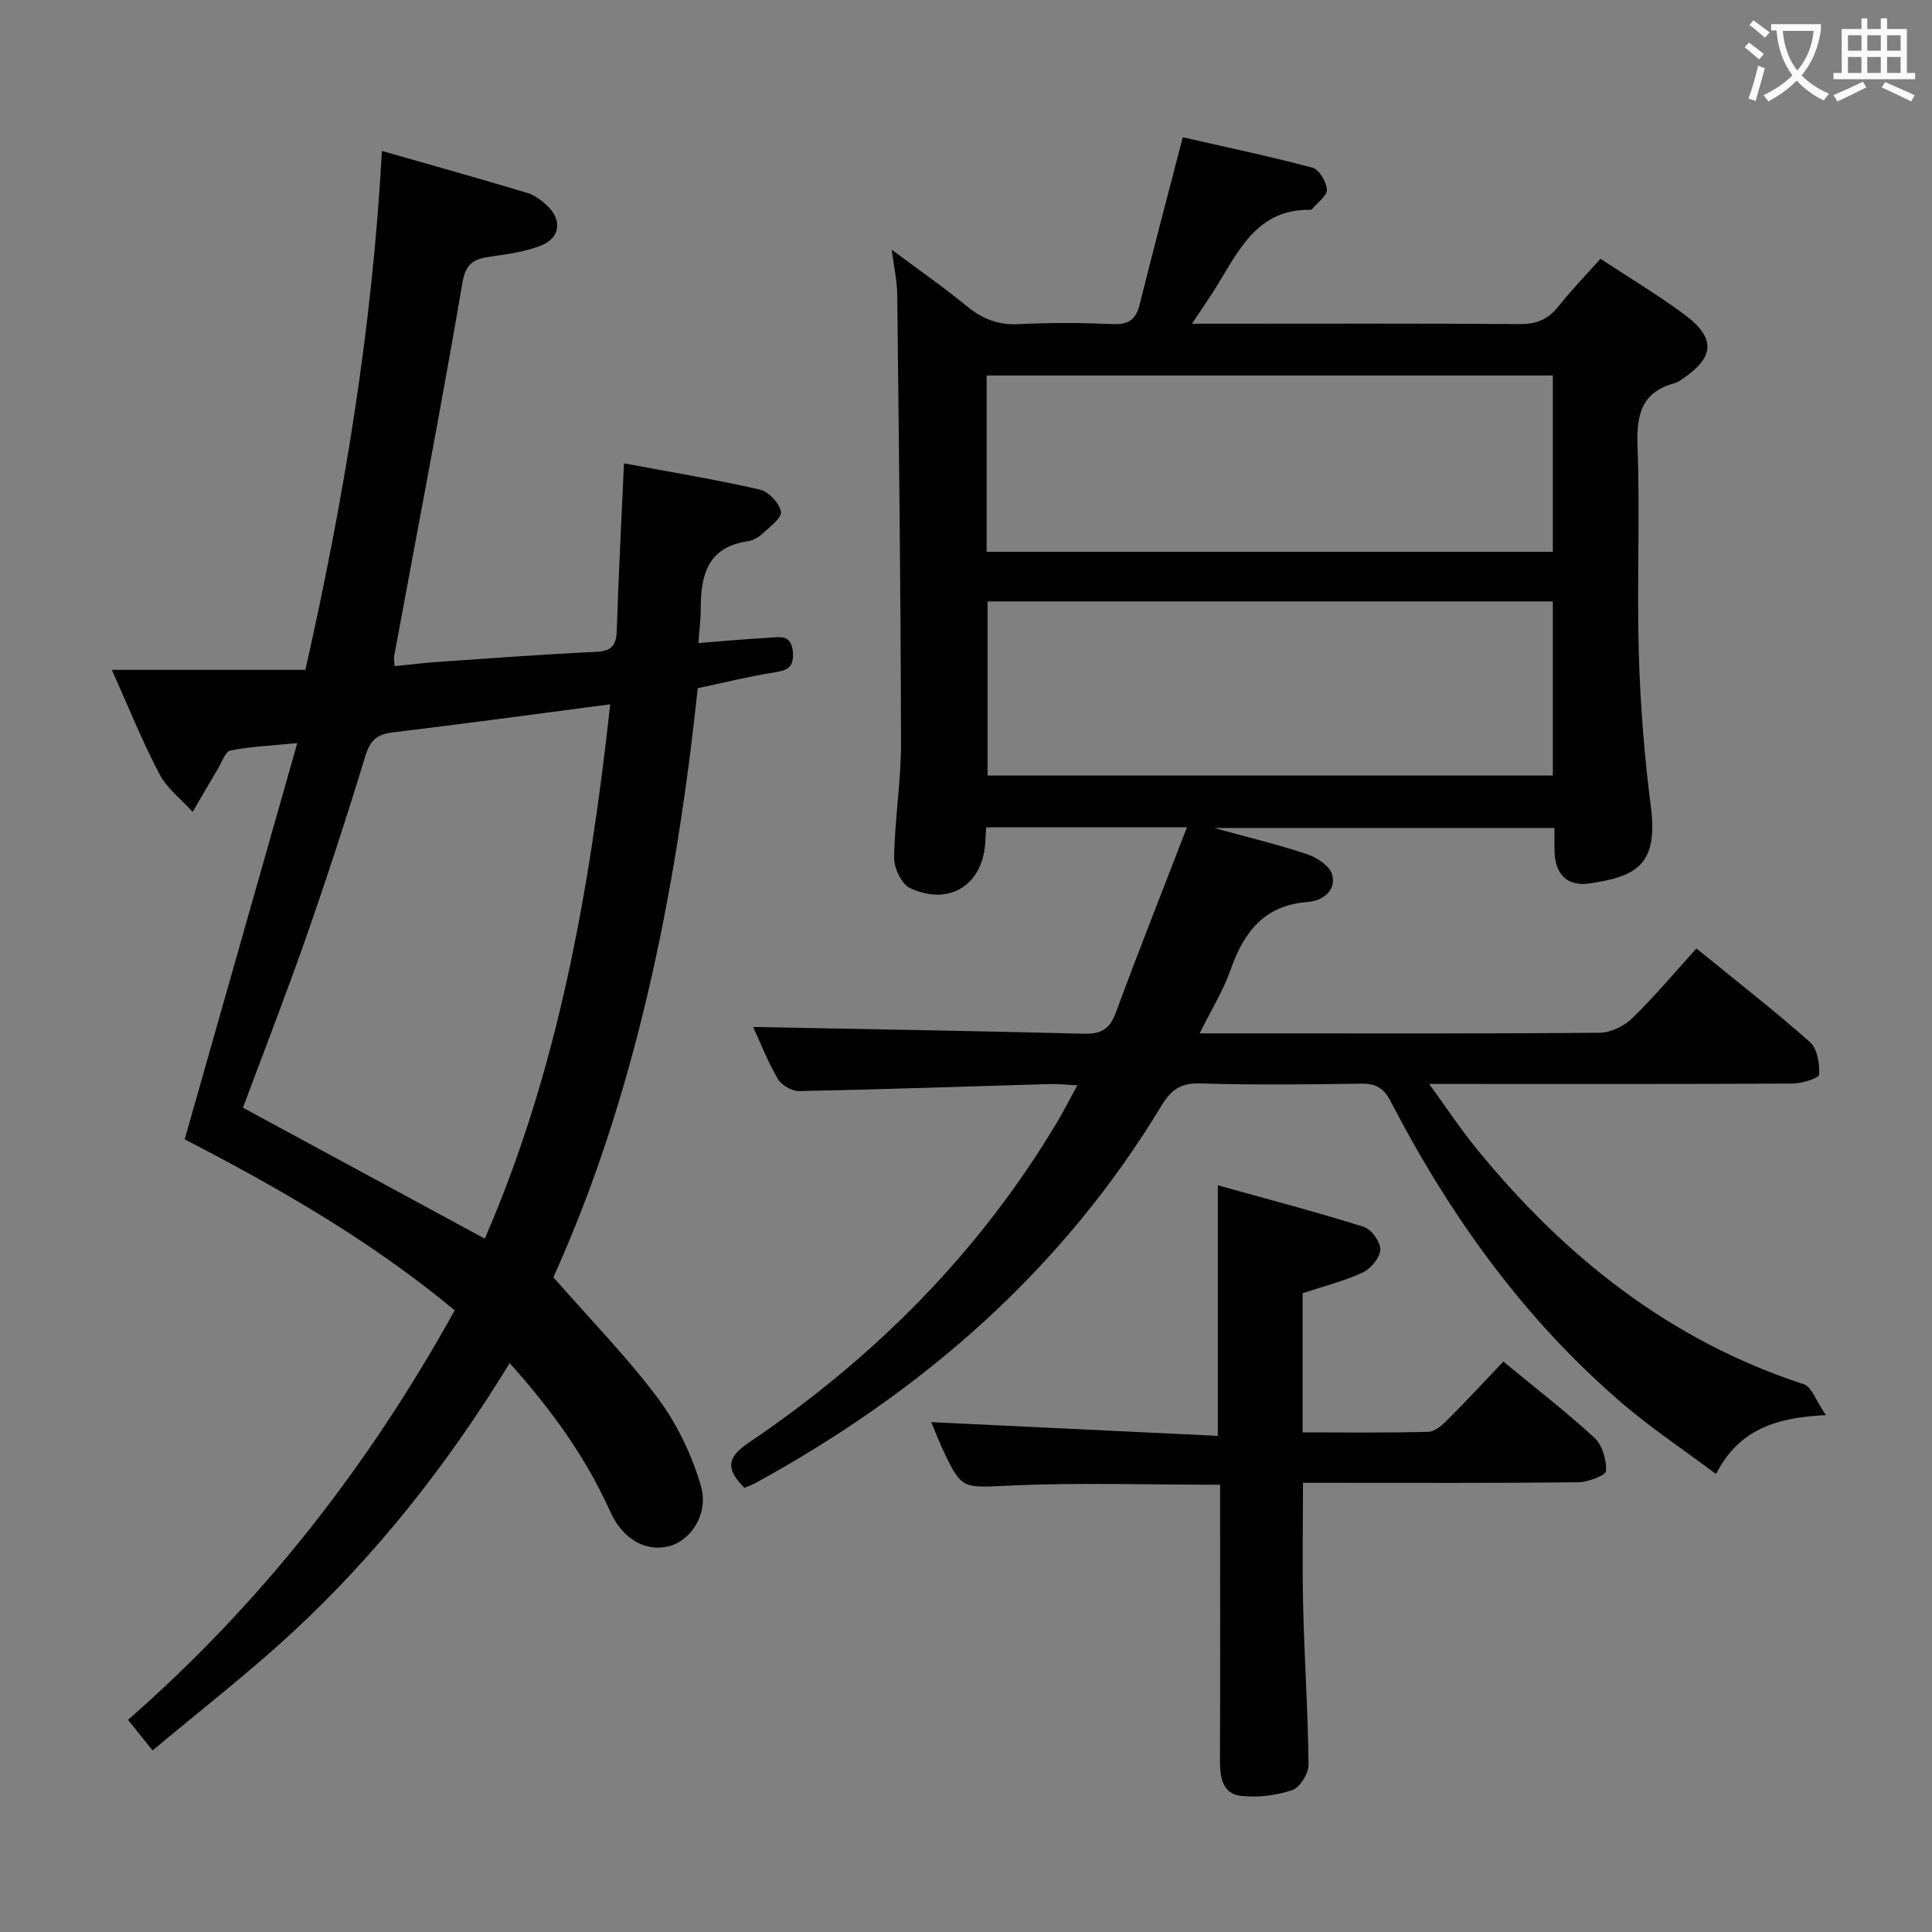 <svg enable-background="new 0 0 400 400" viewBox="0 0 400 400" xmlns="http://www.w3.org/2000/svg"><rect x="0" y="0" width="400" height="400" fill="#808080" stroke="none"/><g fill="#010000"><path d="m154.08 308.03c-3.45-3.62-4.02-6 .87-9.29 25.98-17.54 47.73-39.31 63.89-66.37 1.36-2.28 2.56-4.65 4.21-7.66-2.24-.11-3.99-.32-5.73-.27-17.29.5-34.57 1.11-51.86 1.46-1.5.03-3.68-1.25-4.44-2.56-2.15-3.71-3.72-7.75-5.09-10.72 22.72.44 45.61.82 68.49 1.4 3.52.09 5.32-.93 6.58-4.32 4.7-12.72 9.7-25.33 14.75-38.42-14.51 0-27.95 0-41.56 0-.07 1.05-.15 1.85-.18 2.66-.27 9.09-7.32 13.81-15.61 9.92-1.75-.82-3.32-4.16-3.28-6.31.12-7.96 1.45-15.91 1.43-23.86-.06-30.97-.45-61.95-.79-92.92-.03-2.61-.64-5.21-1.14-9.08 5.82 4.35 10.83 7.82 15.52 11.68 3.25 2.67 6.58 3.97 10.87 3.74 6.48-.34 13-.28 19.49-.01 3.31.14 4.72-1.08 5.48-4.16 2.8-11.26 5.78-22.47 8.9-34.52 8.62 1.97 17.79 3.89 26.83 6.29 1.38.37 2.91 2.91 3.01 4.53.08 1.27-1.93 2.68-3.03 4.01-.09.11-.3.19-.45.19-10.95-.15-14.74 8.4-19.4 15.92-1.4 2.26-2.92 4.44-5.05 7.66h5.3c20.83 0 41.67-.08 62.5.08 3.52.03 5.94-.97 8.09-3.69 2.66-3.37 5.68-6.46 8.68-9.83 6.04 3.98 11.9 7.48 17.37 11.53 6.62 4.91 6.29 8.92-.61 13.48-.41.27-.84.59-1.31.71-6.92 1.83-8.03 6.51-7.78 13.1.54 14.31-.15 28.67.27 42.99.31 10.62 1.16 21.26 2.51 31.79 1.54 12.04-3.27 14.33-12.74 15.73-4.61.68-7.1-1.94-7.22-6.62-.04-1.49-.01-2.98-.01-4.87-23.15 0-46.06 0-70.48 0 7.34 2.03 13.43 3.47 19.33 5.46 2.02.68 4.66 2.45 5.13 4.22.89 3.34-2.11 5.43-4.95 5.63-9.17.65-13.37 6.28-16.14 14.18-1.51 4.29-3.98 8.24-6.36 13.04h11.87c23.67 0 47.33.08 70.99-.13 2.27-.02 5.03-1.38 6.7-3 4.52-4.39 8.58-9.25 13.3-14.45 8 6.52 15.96 12.72 23.5 19.38 1.53 1.35 2.04 4.5 1.89 6.74-.05.76-3.57 1.84-5.52 1.85-22.83.13-45.66.08-68.5.08-1.77 0-3.55 0-6.71 0 3.73 5.13 6.52 9.36 9.7 13.27 18.22 22.38 40 39.8 67.86 48.9 1.63.53 2.5 3.38 4.58 6.39-10.49.52-18.03 3.02-22.75 12.2-6.72-5.03-13.31-9.42-19.29-14.53-20.4-17.45-35.75-38.88-48.04-62.57-1.44-2.78-3.05-3.76-6.12-3.72-11.16.17-22.34.29-33.49-.05-3.99-.12-5.98 1.48-7.86 4.59-20.6 34.12-49.56 59.27-84.24 78.24-.7.36-1.48.6-2.16.89zm167.42-193.79c0-12.43 0-24.35 0-36.5-39.22 0-78.12 0-117.23 0v36.5zm0 46.33c0-12.37 0-24.13 0-36.05-39.22 0-78.11 0-117.03 0v36.05z"/><path d="m79.07 31.25c10.42 2.98 20.27 5.74 30.07 8.68 1.52.46 2.97 1.54 4.15 2.65 3.17 3.02 2.7 6.71-1.36 8.29-3.19 1.24-6.72 1.73-10.15 2.22-3.35.48-5.3 1.11-6.03 5.41-4.42 25.84-9.39 51.59-14.15 77.37-.08.45.04.94.1 2.05 3.2-.32 6.28-.7 9.36-.91 10.78-.74 21.56-1.55 32.35-2.05 3.3-.15 4.2-1.39 4.29-4.51.34-11.11.94-22.2 1.49-34.52 9.72 1.82 18.98 3.34 28.11 5.43 1.82.41 4.05 2.79 4.39 4.59.24 1.25-2.34 3.15-3.85 4.55-.81.76-1.98 1.42-3.06 1.57-8.26 1.2-9.72 7.01-9.7 13.94.01 2.12-.28 4.23-.49 7.12 5.09-.39 9.83-.82 14.58-1.09 2.22-.13 4.71-.79 4.99 3 .24 3.29-1.3 3.77-4 4.2-5.2.82-10.33 2.11-15.71 3.25-4.52 43.1-13.15 85.06-29.88 121.95 7.88 9.01 15.39 16.64 21.72 25.16 3.94 5.3 6.97 11.68 8.82 18.03 1.69 5.79-2.08 11.3-6.52 12.48-4.75 1.26-9.61-1.29-12.24-7.14-5.1-11.35-12.27-21.21-20.83-30.75-12.77 20.89-27.55 39.68-45.24 56-9.03 8.33-18.79 15.89-28.69 24.19-1.89-2.36-3.36-4.19-5.08-6.34 27.73-24.26 49.79-52.58 67.63-84.77-17.25-14.37-36.53-25.39-55.9-35.42 7.76-27.3 15.39-54.17 23.31-82.03-5.69.56-9.82.72-13.83 1.53-1.07.22-1.77 2.39-2.57 3.72-1.78 2.98-3.51 6-5.26 9-2.33-2.58-5.3-4.84-6.87-7.82-3.47-6.57-6.24-13.52-9.87-21.59h40.08c8.07-35.84 13.86-70.93 15.84-107.44zm21.3 225.2c15.24-35.06 21.74-72.24 25.97-110.63-15.53 2.03-30.28 4.04-45.06 5.82-3.26.39-4.66 1.68-5.64 4.89-3.82 12.53-7.88 24.99-12.2 37.35-4.2 12.02-8.83 23.88-13.14 35.46 16.7 9.05 33.16 17.95 50.07 27.11z"/><path d="m269.69 267.75v28.81c8.86 0 17.47.12 26.07-.12 1.37-.04 2.9-1.45 4.02-2.57 3.87-3.87 7.59-7.89 11.47-11.97 6.68 5.51 13.01 10.39 18.87 15.79 1.63 1.51 2.52 4.59 2.39 6.86-.05.92-3.74 2.32-5.78 2.34-16.99.19-33.98.11-50.97.11-1.82 0-3.65 0-5.99 0 0 8.8-.17 17.36.04 25.91.26 10.8 1 21.59 1.11 32.39.02 1.84-1.77 4.79-3.36 5.32-3.34 1.12-7.18 1.6-10.68 1.19-3.82-.45-4.31-3.9-4.3-7.33.07-17.16.03-34.32.03-51.47 0-1.8 0-3.6 0-5.61-14.74 0-29.02-.47-43.25.16-10.25.45-10.23 1.11-14.5-8.2-.74-1.61-1.37-3.28-2.06-4.92 19.89.95 39.4 1.89 59.33 2.84 0-17.64 0-34.17 0-51.88 10.1 2.82 20.23 5.47 30.21 8.6 1.57.49 3.48 3.12 3.43 4.71-.04 1.65-1.93 3.96-3.6 4.73-3.88 1.8-8.11 2.85-12.48 4.31z"/></g><path d="m362.1 8.8c1.1.8 2.1 1.6 3.1 2.4l-1 1.1c-1.3-1.1-2.3-2-3-2.5zm1.9 4.8c.5.2.9.4 1.4.5-.6 2.3-1.3 4.5-1.9 6.8l-1.5-.5c.8-2.1 1.4-4.3 2-6.8zm-1-9.4c1.3.9 2.4 1.8 3.4 2.5l-1 1.1c-1.4-1.2-2.4-2.1-3.2-2.6zm3.7 2.2v-1.4h10.3v1.2c-.5 3.6-1.8 6.8-4 9.4 1.5 1.6 3.4 2.8 5.7 3.8-.3.4-.7.8-1.1 1.4-2.3-1.1-4.1-2.5-5.6-4.1-1.6 1.6-3.6 3.1-5.9 4.3-.3-.5-.7-.9-1-1.3 2.4-1.1 4.4-2.5 6-4.1-1.9-2.5-3-5.6-3.3-9.3h-1.1zm8.8 0h-6.4c.3 3.3 1.3 6 3 8.2 2-2.3 3.1-5.1 3.4-8.2z" fill="#fbfafa"/><path d="m385.3 3.8h1.3v2.2h2.8v-2.2h1.3v2.2h4.1v9.1h1.7v1.3h-16.9v-1.3h1.7v-9.1h4.1v-2.2zm.4 13.1.7 1.2c-1.8.9-3.8 1.9-6 2.9-.2-.4-.5-.8-.8-1.3 2.3-1 4.3-1.9 6.1-2.8zm-3.1-6.4h2.8v-3.2h-2.8zm0 4.6h2.8v-3.3h-2.8zm4-4.6h2.8v-3.2h-2.8zm0 4.6h2.8v-3.3h-2.8zm3.7 1.9c2.1.9 4.1 1.8 6.1 2.7l-.7 1.3c-2.2-1.1-4.2-2-6.1-2.9zm3.2-9.7h-2.8v3.2h2.8zm-2.8 7.8h2.8v-3.3h-2.8z" fill="#fbfafa"/></svg>